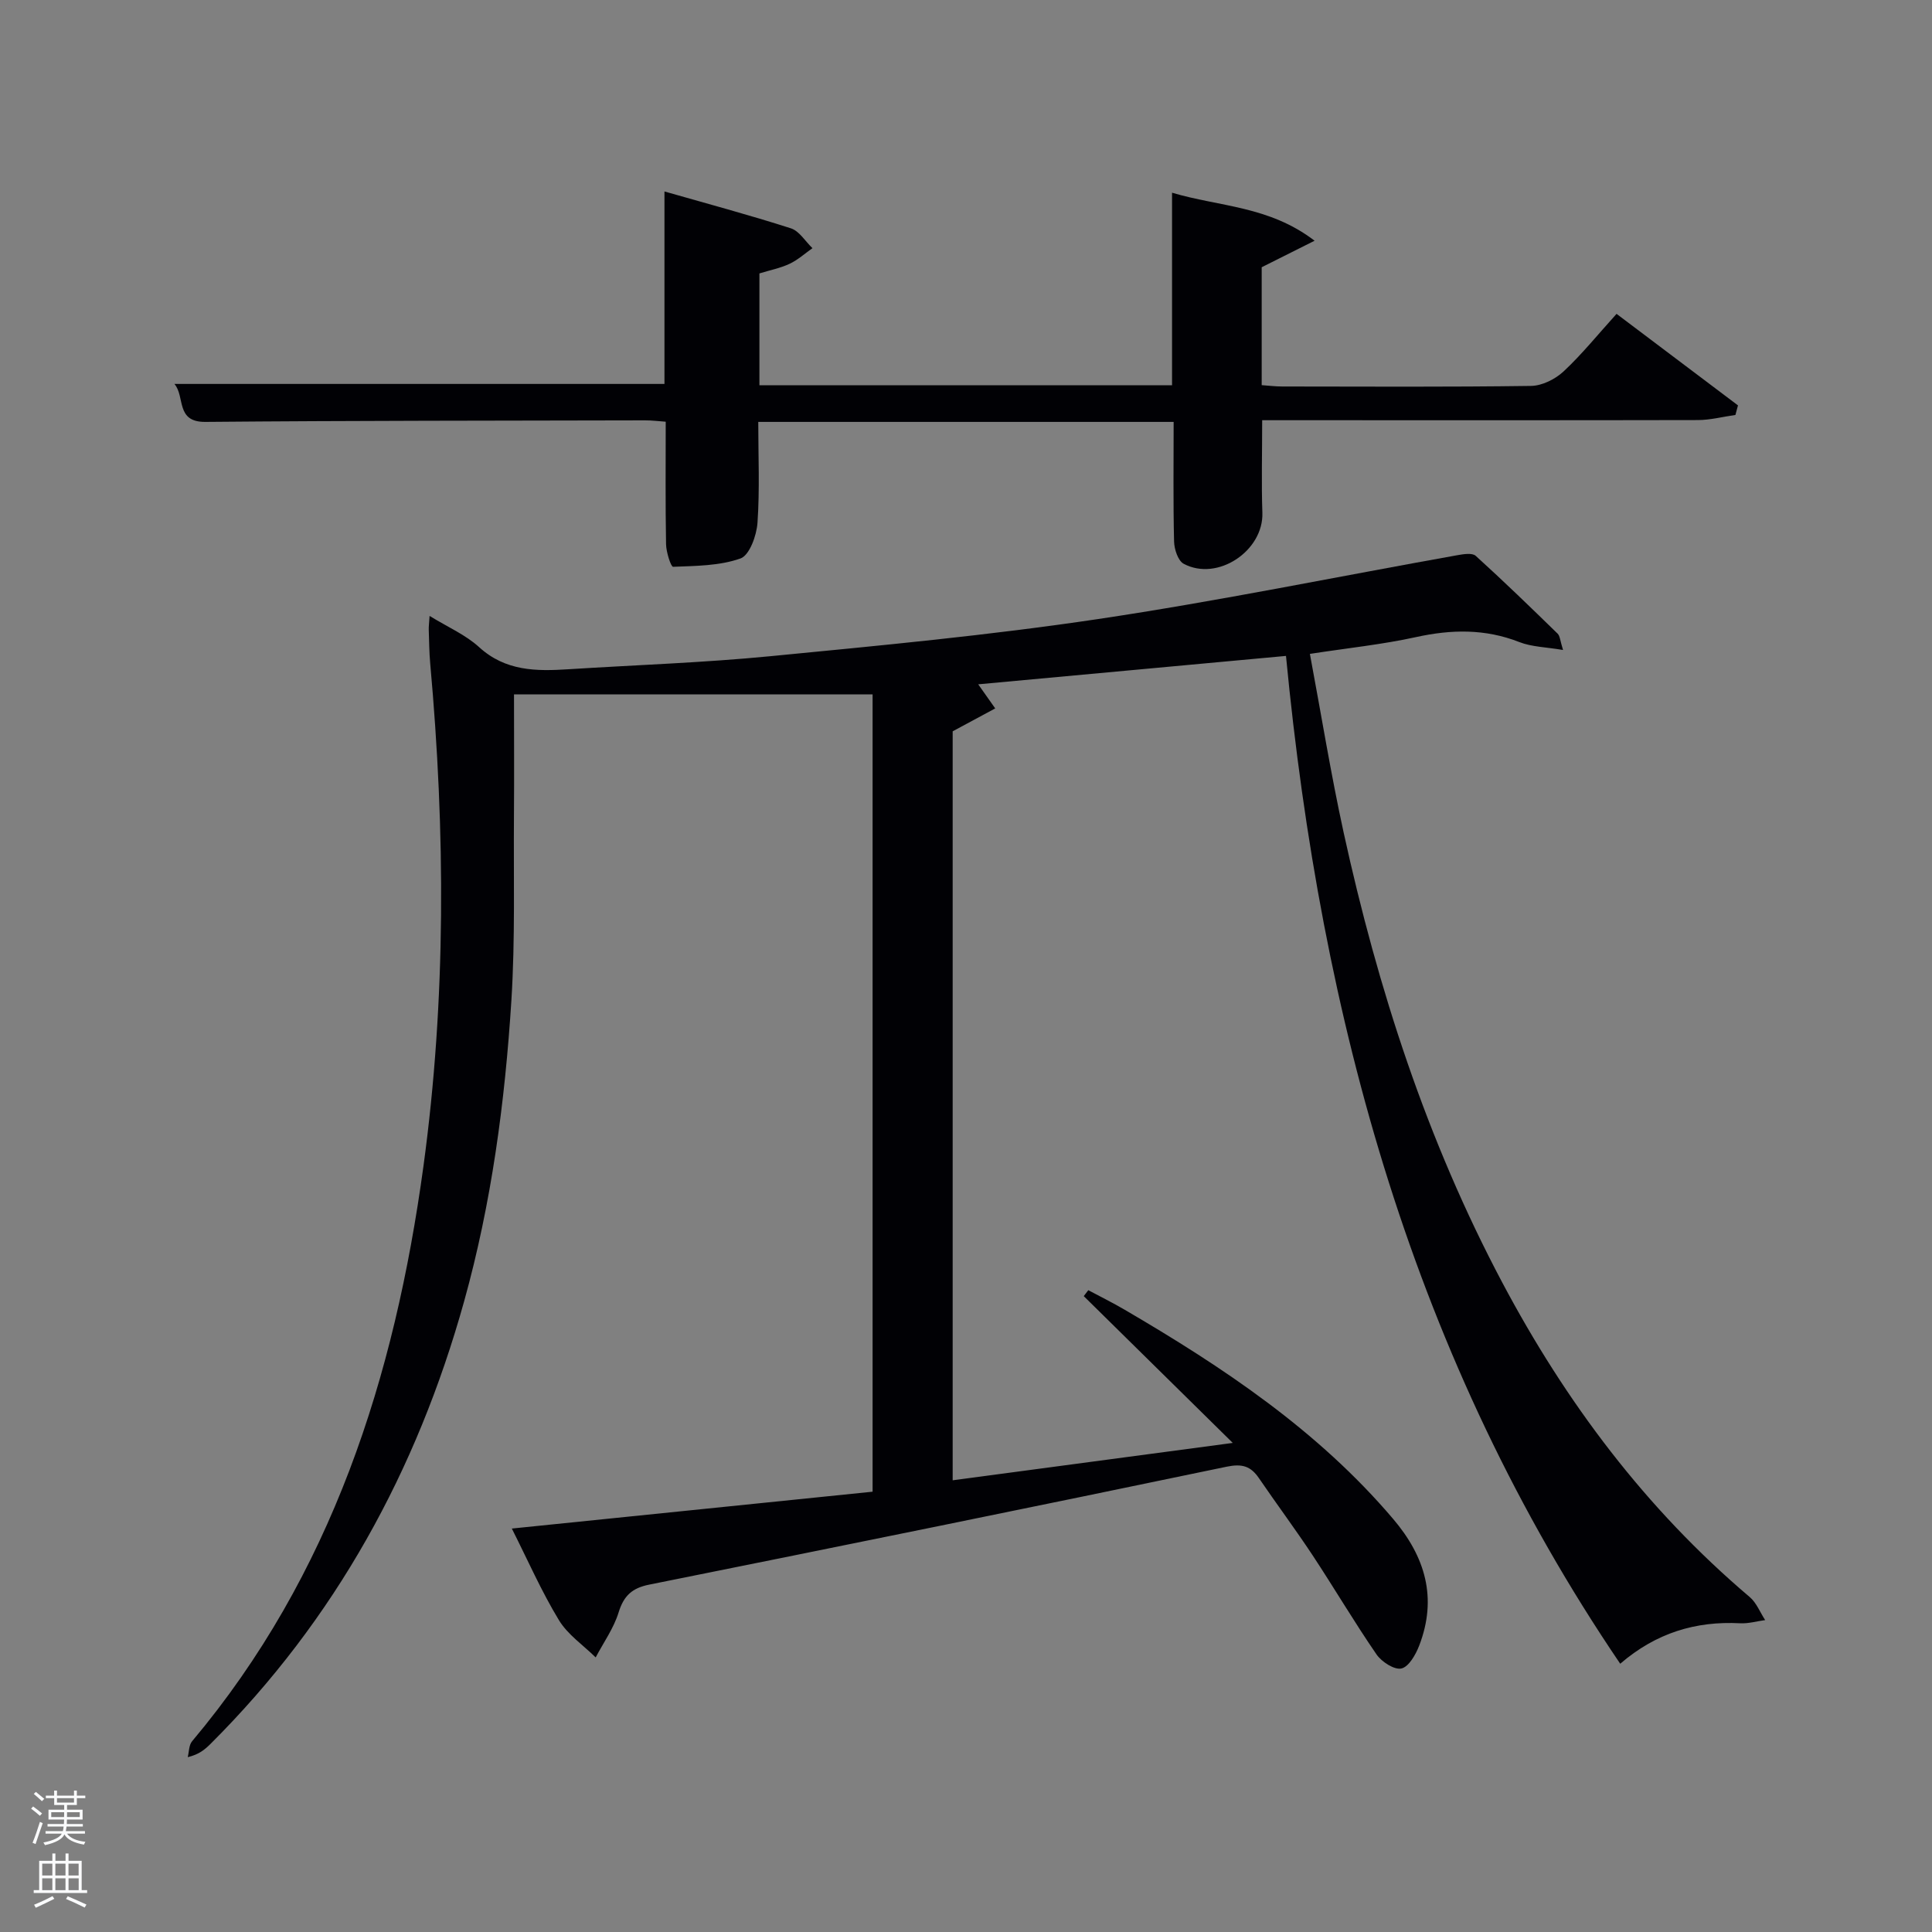 <svg enable-background="new 0 0 400 400" viewBox="0 0 400 400" xmlns="http://www.w3.org/2000/svg"><rect x="0" y="0" width="400" height="400" fill="#808080" stroke="none"/><path d="m6.44 374.46.42-.45c.65.47 1.27.95 1.85 1.44l-.45.49c-.65-.56-1.25-1.06-1.82-1.48m.93 7.33-.63-.26c.55-1.36 1.05-2.8 1.52-4.33.19.1.38.19.59.27-.46 1.29-.95 2.73-1.48 4.32m-.38-10.38.44-.42c.43.34 1.01.82 1.74 1.44l-.49.49c-.53-.51-1.09-1.01-1.69-1.51m2.5.35h1.72v-1.04h.59v1.04h3.52v-1.04h.59v1.04h1.75v.53h-1.75v1.42h-2.03v.97h3.22v2.03h-3.24c0 .35-.01.66-.03.93h3.32v.53h-3.37c-.03.27-.08.58-.15.94h3.96v.53h-3.71c.67.92 1.93 1.48 3.79 1.68-.13.24-.23.44-.29.59-2.13-.38-3.48-1.08-4.04-2.12-.43.97-1.77 1.72-4.03 2.23-.09-.19-.2-.37-.33-.55 2.1-.42 3.37-1.03 3.81-1.83h-3.36v-.53h3.58c.08-.29.13-.61.16-.94h-3.33v-.53h3.39c.02-.27.04-.58.04-.93h-3.23v-2.03h3.25v-.97h-2.07v-1.42h-1.73zm1.12 3.44v1h2.65c.01-.3.02-.44.02-.4v-.25-.35zm1.19-2h3.52v-.91h-3.52zm4.71 2h-2.63v.59c0 .15-.01.28-.01.4h2.64z" fill="#fafbfc"/><path d="m13.56 383.74h.63v1.52h2.72v6.07h1.13v.6h-11.06v-.6h1.13v-6.07h2.73v-1.52h.63v1.52h2.1v-1.52zm-2.69 8.83.38.56c-1.24.63-2.53 1.25-3.85 1.85-.1-.21-.21-.42-.34-.63 1.36-.55 2.63-1.15 3.81-1.78m-2.13-4.27h2.1v-2.45h-2.1zm0 3.04h2.1v-2.46h-2.1zm2.72-3.04h2.1v-2.45h-2.1zm0 3.04h2.1v-2.46h-2.1zm6.07 3.6c-1.41-.71-2.7-1.3-3.86-1.78l.35-.56c1.45.62 2.75 1.19 3.88 1.72zm-1.25-9.09h-2.1v2.45h2.1zm-2.09 5.49h2.1v-2.46h-2.1z" fill="#fafbfc"/><g fill="#010105"><path d="m105.97 316.47c25.21-2.57 49.8-5.09 74.69-7.63 0-55.21 0-110.12 0-165.08-24.64 0-49.33 0-74.24 0 0 8.78.05 16.88-.01 24.97-.1 12.79.27 25.61-.53 38.36-1.33 21.06-4.11 41.97-9.8 62.38-9.75 34.97-26.66 65.84-52.5 91.59-1.14 1.13-2.35 2.18-4.71 2.74.28-1.11.23-2.5.9-3.29 28.95-34.47 41.95-75.45 47.9-119.06 4.71-34.58 4.54-69.34 1.4-104.08-.21-2.32-.22-4.66-.3-6.99-.02-.65.07-1.3.17-2.86 3.74 2.3 7.43 3.89 10.24 6.45 5.48 5.01 11.86 5.02 18.52 4.59 13.93-.88 27.9-1.35 41.79-2.7 22.65-2.2 45.34-4.33 67.84-7.69 24.92-3.72 49.63-8.8 74.44-13.23 1.24-.22 3.04-.51 3.76.14 5.78 5.24 11.38 10.67 16.96 16.11.5.49.52 1.48 1.12 3.38-3.53-.6-6.49-.63-9.06-1.64-7.09-2.78-14.09-2.63-21.41-1.02-6.92 1.52-14.02 2.25-21.94 3.47 2.36 12.62 4.34 24.86 6.98 36.96 7.09 32.39 17.22 63.73 32.83 93.16 13.16 24.81 29.72 46.9 51.24 65.14 1.41 1.19 2.15 3.17 3.21 4.78-1.73.24-3.47.75-5.18.66-9.19-.48-17.4 1.98-24.83 8.38-42.74-62.96-61.97-133.35-69.2-208.66-21.27 1.96-42.46 3.92-63.72 5.88 1.38 1.95 2.45 3.47 3.52 4.99-2.78 1.5-5.57 2.99-8.81 4.74v155.07c18.95-2.53 37.63-5.02 57.99-7.74-10.89-10.73-20.87-20.56-30.85-30.39.31-.41.62-.82.94-1.23 2.49 1.33 5.03 2.58 7.47 4.01 20.47 11.96 40.07 25.02 55.63 43.33 6.69 7.86 9.19 16.39 5.42 26.22-.72 1.87-2.15 4.41-3.69 4.76-1.45.34-4.09-1.37-5.15-2.9-4.61-6.7-8.75-13.73-13.23-20.52-3.58-5.41-7.46-10.62-11.12-15.98-1.71-2.51-3.5-3.04-6.71-2.37-39.81 8.3-79.66 16.4-119.53 24.41-3.55.71-5.27 2.3-6.34 5.77-1.01 3.28-3.12 6.21-4.74 9.3-2.59-2.55-5.8-4.72-7.62-7.73-3.61-5.95-6.42-12.36-9.74-18.95z"/><path d="m261.32 87c0 6.87-.17 13.02.04 19.16.27 7.88-9.29 14.31-16.3 10.56-1.17-.63-1.94-3.01-1.98-4.6-.2-8.14-.09-16.29-.09-24.77-28.67 0-57.05 0-86 0 0 7 .32 13.97-.16 20.88-.18 2.64-1.65 6.72-3.51 7.39-4.33 1.54-9.26 1.54-13.96 1.73-.45.02-1.43-3.03-1.46-4.67-.15-8.31-.07-16.63-.07-25.37-1.48-.1-2.91-.29-4.33-.28-30.33.07-60.66.05-90.98.32-6.23.05-4.15-5.24-6.41-7.86h101.46c0-13.02 0-26.08 0-39.85 8.8 2.52 17.55 4.86 26.17 7.63 1.75.56 2.99 2.7 4.47 4.11-1.56 1.1-3.02 2.43-4.72 3.23-1.91.9-4.05 1.32-6.26 2v23.15h85.43c0-12.98 0-26.04 0-39.86 9.86 2.93 20.06 2.71 29.51 9.94-4.15 2.08-7.39 3.7-10.95 5.49v24.41c1.42.1 2.84.28 4.27.28 17.16.02 34.33.12 51.49-.12 2.29-.03 5.01-1.39 6.73-2.99 3.76-3.5 7.01-7.54 10.98-11.93 8.43 6.35 16.78 12.65 25.14 18.95-.18.66-.35 1.32-.53 1.98-2.6.37-5.2 1.06-7.81 1.06-28.16.06-56.32.03-84.48.03-1.81 0-3.61 0-5.69 0z"/></g></svg>